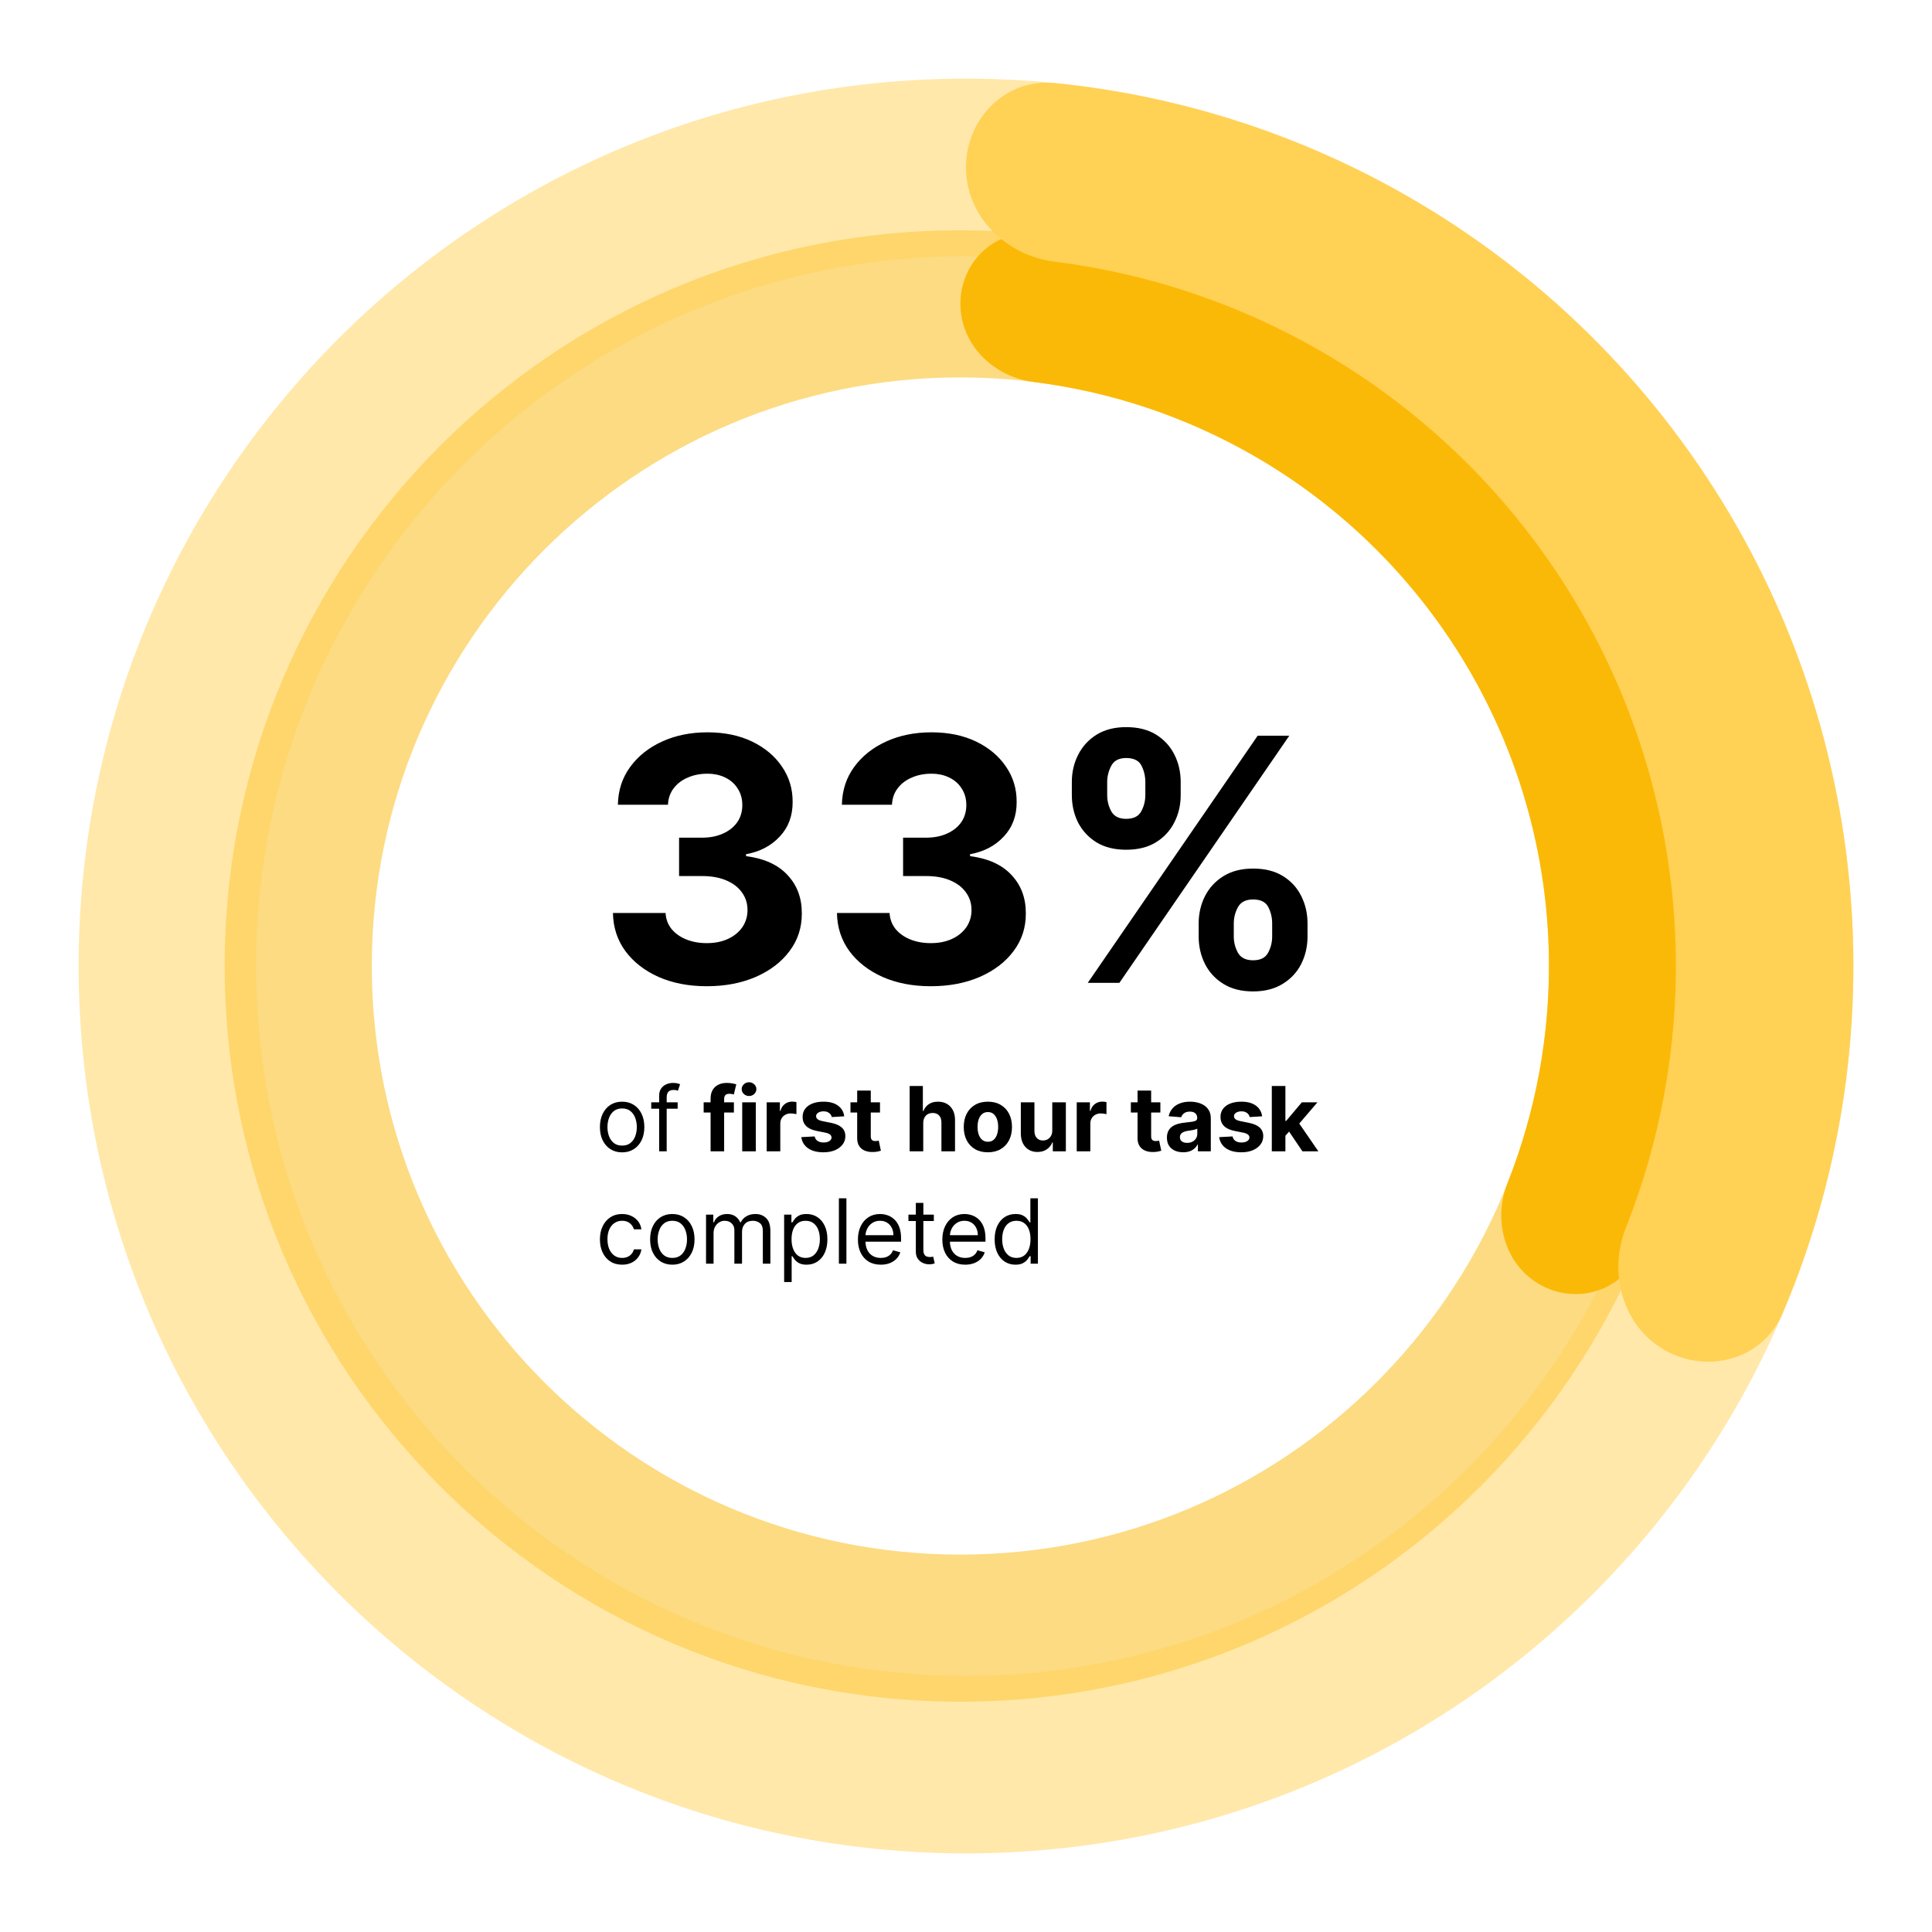 <svg width="172" height="172" viewBox="0 0 172 172" fill="none" xmlns="http://www.w3.org/2000/svg">
<path opacity="0.5" d="M85.5 20.5C121.675 20.5 151 49.825 151 86C151 122.175 121.675 151.5 85.5 151.5C49.325 151.5 20 122.175 20 86C20 49.825 49.325 20.5 85.5 20.5ZM85.5 138.4C114.44 138.4 137.9 114.94 137.9 86C137.9 57.06 114.44 33.6 85.5 33.6C56.56 33.6 33.1 57.06 33.1 86C33.1 114.94 56.56 138.4 85.5 138.4Z" fill="#FBB907"/>
<g opacity="0.5" filter="url(#filter0_d_14_329)">
<path d="M86 7C129.63 7 165 42.37 165 86C165 129.63 129.63 165 86 165C42.37 165 7 129.63 7 86C7 42.37 42.37 7 86 7ZM86 149.2C120.904 149.2 149.2 120.904 149.2 86C149.2 51.096 120.904 22.8 86 22.8C51.096 22.8 22.8 51.096 22.8 86C22.8 120.904 51.096 149.2 86 149.2Z" fill="#FFD155"/>
</g>
<path d="M85.5 27.05C85.5 23.433 88.44 20.466 92.039 20.827C101.137 21.74 109.968 24.55 117.953 29.105C127.839 34.744 136.085 42.861 141.879 52.658C147.672 62.454 150.813 73.591 150.992 84.971C151.136 94.162 149.345 103.255 145.762 111.667C144.344 114.995 140.328 116.142 137.158 114.399V114.399C133.988 112.657 132.874 108.684 134.208 105.322C136.741 98.934 138.002 92.09 137.894 85.177C137.751 76.073 135.238 67.163 130.603 59.326C125.968 51.489 119.371 44.995 111.462 40.484C105.456 37.058 98.851 34.866 92.033 34.009C88.444 33.558 85.5 30.668 85.5 27.05V27.05Z" fill="#FBB907"/>
<g filter="url(#filter1_d_14_329)">
<path d="M86 14.9C86 10.537 89.546 6.959 93.887 7.395C104.86 8.496 115.511 11.885 125.141 17.378C137.065 24.179 147.011 33.97 153.999 45.786C160.986 57.601 164.775 71.034 164.99 84.759C165.164 95.844 163.003 106.811 158.682 116.957C156.972 120.971 152.129 122.355 148.305 120.253V120.253C144.482 118.151 143.138 113.36 144.746 109.304C147.803 101.6 149.323 93.346 149.192 85.007C149.02 74.027 145.989 63.281 140.399 53.829C134.809 44.376 126.852 36.544 117.313 31.102C110.069 26.971 102.103 24.326 93.88 23.293C89.551 22.749 86 19.263 86 14.9V14.9Z" fill="#FFD155"/>
</g>
<path d="M62.916 87.801C61.312 87.801 59.883 87.525 58.63 86.974C57.383 86.415 56.399 85.648 55.675 84.674C54.959 83.693 54.59 82.561 54.569 81.279H59.253C59.282 81.817 59.457 82.289 59.779 82.698C60.109 83.099 60.546 83.41 61.09 83.632C61.634 83.854 62.247 83.965 62.927 83.965C63.636 83.965 64.263 83.84 64.807 83.589C65.352 83.339 65.778 82.991 66.086 82.547C66.394 82.103 66.548 81.591 66.548 81.011C66.548 80.423 66.383 79.904 66.054 79.453C65.731 78.995 65.266 78.636 64.657 78.379C64.055 78.121 63.339 77.992 62.508 77.992H60.456V74.575H62.508C63.21 74.575 63.83 74.453 64.367 74.21C64.911 73.966 65.334 73.63 65.635 73.2C65.936 72.763 66.086 72.254 66.086 71.674C66.086 71.123 65.953 70.639 65.688 70.224C65.431 69.801 65.065 69.472 64.593 69.236C64.127 68.999 63.583 68.881 62.959 68.881C62.329 68.881 61.753 68.996 61.23 69.225C60.707 69.447 60.288 69.766 59.973 70.181C59.658 70.596 59.489 71.084 59.468 71.642H55.009C55.031 70.374 55.392 69.257 56.094 68.29C56.796 67.323 57.742 66.567 58.931 66.023C60.127 65.472 61.477 65.196 62.981 65.196C64.499 65.196 65.828 65.472 66.967 66.023C68.106 66.575 68.99 67.32 69.621 68.258C70.258 69.189 70.573 70.235 70.566 71.395C70.573 72.627 70.19 73.655 69.416 74.478C68.65 75.302 67.651 75.825 66.419 76.047V76.219C68.038 76.427 69.27 76.989 70.115 77.906C70.967 78.815 71.39 79.954 71.383 81.322C71.39 82.576 71.028 83.689 70.297 84.664C69.574 85.638 68.575 86.404 67.3 86.963C66.025 87.522 64.564 87.801 62.916 87.801ZM82.86 87.801C81.255 87.801 79.826 87.525 78.573 86.974C77.327 86.415 76.342 85.648 75.618 84.674C74.902 83.693 74.533 82.561 74.512 81.279H79.196C79.225 81.817 79.4 82.289 79.722 82.698C80.052 83.099 80.489 83.41 81.033 83.632C81.578 83.854 82.19 83.965 82.871 83.965C83.579 83.965 84.206 83.84 84.751 83.589C85.295 83.339 85.721 82.991 86.029 82.547C86.337 82.103 86.491 81.591 86.491 81.011C86.491 80.423 86.326 79.904 85.997 79.453C85.675 78.995 85.209 78.636 84.6 78.379C83.999 78.121 83.282 77.992 82.451 77.992H80.399V74.575H82.451C83.153 74.575 83.773 74.453 84.31 74.21C84.855 73.966 85.277 73.63 85.578 73.2C85.879 72.763 86.029 72.254 86.029 71.674C86.029 71.123 85.897 70.639 85.632 70.224C85.374 69.801 85.008 69.472 84.536 69.236C84.07 68.999 83.526 68.881 82.903 68.881C82.272 68.881 81.696 68.996 81.173 69.225C80.65 69.447 80.231 69.766 79.916 70.181C79.601 70.596 79.432 71.084 79.411 71.642H74.952C74.974 70.374 75.335 69.257 76.037 68.29C76.739 67.323 77.685 66.567 78.874 66.023C80.07 65.472 81.42 65.196 82.924 65.196C84.443 65.196 85.771 65.472 86.91 66.023C88.049 66.575 88.933 67.32 89.564 68.258C90.201 69.189 90.516 70.235 90.509 71.395C90.516 72.627 90.133 73.655 89.36 74.478C88.593 75.302 87.594 75.825 86.362 76.047V76.219C87.981 76.427 89.213 76.989 90.058 77.906C90.91 78.815 91.333 79.954 91.326 81.322C91.333 82.576 90.971 83.689 90.241 84.664C89.517 85.638 88.518 86.404 87.243 86.963C85.968 87.522 84.507 87.801 82.86 87.801ZM106.714 83.374V82.214C106.714 81.333 106.9 80.524 107.272 79.786C107.652 79.041 108.2 78.447 108.916 78.002C109.64 77.551 110.521 77.326 111.559 77.326C112.612 77.326 113.497 77.548 114.213 77.992C114.936 78.436 115.481 79.03 115.846 79.775C116.218 80.513 116.405 81.326 116.405 82.214V83.374C116.405 84.255 116.218 85.068 115.846 85.813C115.473 86.551 114.925 87.142 114.202 87.586C113.479 88.037 112.598 88.263 111.559 88.263C110.506 88.263 109.622 88.037 108.905 87.586C108.189 87.142 107.645 86.551 107.272 85.813C106.9 85.068 106.714 84.255 106.714 83.374ZM109.84 82.214V83.374C109.84 83.883 109.962 84.363 110.205 84.814C110.456 85.265 110.907 85.491 111.559 85.491C112.211 85.491 112.655 85.269 112.891 84.825C113.135 84.381 113.257 83.897 113.257 83.374V82.214C113.257 81.691 113.142 81.204 112.913 80.753C112.684 80.302 112.232 80.076 111.559 80.076C110.914 80.076 110.467 80.302 110.216 80.753C109.965 81.204 109.84 81.691 109.84 82.214ZM95.422 70.783V69.622C95.422 68.734 95.612 67.921 95.991 67.183C96.371 66.439 96.919 65.844 97.635 65.4C98.359 64.956 99.232 64.734 100.257 64.734C101.317 64.734 102.205 64.956 102.921 65.4C103.637 65.844 104.182 66.439 104.554 67.183C104.927 67.921 105.113 68.734 105.113 69.622V70.783C105.113 71.671 104.923 72.484 104.543 73.222C104.171 73.959 103.623 74.55 102.9 74.994C102.183 75.431 101.302 75.65 100.257 75.65C99.211 75.65 98.326 75.427 97.603 74.984C96.887 74.532 96.342 73.941 95.97 73.211C95.605 72.473 95.422 71.664 95.422 70.783ZM98.57 69.622V70.783C98.57 71.305 98.692 71.789 98.935 72.233C99.186 72.677 99.626 72.899 100.257 72.899C100.916 72.899 101.363 72.677 101.6 72.233C101.843 71.789 101.965 71.305 101.965 70.783V69.622C101.965 69.099 101.85 68.612 101.621 68.161C101.392 67.71 100.937 67.484 100.257 67.484C99.619 67.484 99.179 67.713 98.935 68.172C98.692 68.63 98.57 69.114 98.57 69.622ZM96.84 87.5L111.967 65.497H114.782L99.655 87.5H96.84Z" fill="black"/>
<path d="M55.386 102.591C54.992 102.591 54.647 102.497 54.349 102.31C54.054 102.122 53.823 101.86 53.656 101.523C53.492 101.186 53.409 100.792 53.409 100.341C53.409 99.886 53.492 99.49 53.656 99.151C53.823 98.812 54.054 98.548 54.349 98.361C54.647 98.173 54.992 98.079 55.386 98.079C55.78 98.079 56.125 98.173 56.42 98.361C56.718 98.548 56.949 98.812 57.114 99.151C57.28 99.49 57.364 99.886 57.364 100.341C57.364 100.792 57.28 101.186 57.114 101.523C56.949 101.86 56.718 102.122 56.42 102.31C56.125 102.497 55.78 102.591 55.386 102.591ZM55.386 101.989C55.686 101.989 55.932 101.912 56.125 101.759C56.318 101.605 56.461 101.403 56.554 101.153C56.647 100.903 56.693 100.633 56.693 100.341C56.693 100.049 56.647 99.778 56.554 99.526C56.461 99.274 56.318 99.07 56.125 98.915C55.932 98.76 55.686 98.682 55.386 98.682C55.087 98.682 54.841 98.76 54.648 98.915C54.455 99.07 54.312 99.274 54.219 99.526C54.126 99.778 54.08 100.049 54.08 100.341C54.08 100.633 54.126 100.903 54.219 101.153C54.312 101.403 54.455 101.605 54.648 101.759C54.841 101.912 55.087 101.989 55.386 101.989ZM60.33 98.136V98.704H57.978V98.136H60.33ZM58.682 102.5V97.534C58.682 97.284 58.741 97.076 58.859 96.909C58.976 96.742 59.129 96.617 59.316 96.534C59.504 96.451 59.702 96.409 59.91 96.409C60.075 96.409 60.209 96.422 60.313 96.449C60.417 96.475 60.495 96.5 60.546 96.523L60.353 97.102C60.319 97.091 60.272 97.077 60.211 97.06C60.152 97.043 60.075 97.034 59.978 97.034C59.756 97.034 59.596 97.09 59.498 97.202C59.401 97.313 59.353 97.477 59.353 97.693V102.5H58.682ZM65.337 98.136V99.046H62.644V98.136H65.337ZM63.261 102.5V97.821C63.261 97.505 63.322 97.242 63.445 97.034C63.57 96.826 63.741 96.669 63.957 96.565C64.173 96.461 64.418 96.409 64.692 96.409C64.878 96.409 65.048 96.423 65.201 96.452C65.356 96.48 65.472 96.506 65.548 96.528L65.332 97.438C65.284 97.422 65.226 97.408 65.156 97.395C65.087 97.382 65.017 97.375 64.945 97.375C64.767 97.375 64.643 97.417 64.573 97.5C64.503 97.581 64.468 97.696 64.468 97.844V102.5H63.261ZM66.077 102.5V98.136H67.287V102.5H66.077ZM66.685 97.574C66.505 97.574 66.35 97.514 66.222 97.395C66.095 97.274 66.031 97.129 66.031 96.96C66.031 96.794 66.095 96.651 66.222 96.531C66.35 96.41 66.505 96.349 66.685 96.349C66.865 96.349 67.018 96.41 67.145 96.531C67.274 96.651 67.338 96.794 67.338 96.96C67.338 97.129 67.274 97.274 67.145 97.395C67.018 97.514 66.865 97.574 66.685 97.574ZM68.256 102.5V98.136H69.43V98.898H69.475C69.555 98.627 69.688 98.422 69.876 98.284C70.063 98.144 70.279 98.074 70.523 98.074C70.584 98.074 70.649 98.078 70.719 98.085C70.79 98.093 70.851 98.103 70.904 98.117V99.19C70.847 99.173 70.769 99.158 70.668 99.145C70.568 99.132 70.476 99.125 70.393 99.125C70.215 99.125 70.056 99.164 69.915 99.242C69.777 99.317 69.667 99.423 69.586 99.56C69.506 99.696 69.467 99.853 69.467 100.031V102.5H68.256ZM75.16 99.381L74.053 99.449C74.034 99.354 73.993 99.269 73.93 99.193C73.868 99.115 73.785 99.054 73.683 99.008C73.583 98.961 73.463 98.938 73.322 98.938C73.135 98.938 72.977 98.977 72.848 99.057C72.719 99.135 72.655 99.239 72.655 99.369C72.655 99.474 72.697 99.562 72.78 99.633C72.863 99.706 73.006 99.763 73.209 99.807L73.999 99.966C74.423 100.053 74.739 100.193 74.947 100.386C75.156 100.58 75.26 100.833 75.26 101.148C75.26 101.434 75.176 101.685 75.007 101.901C74.84 102.116 74.611 102.285 74.32 102.406C74.03 102.526 73.695 102.585 73.317 102.585C72.739 102.585 72.279 102.465 71.936 102.224C71.595 101.982 71.395 101.652 71.337 101.236L72.527 101.173C72.563 101.349 72.65 101.484 72.788 101.577C72.927 101.668 73.104 101.713 73.32 101.713C73.532 101.713 73.702 101.672 73.831 101.591C73.962 101.508 74.028 101.401 74.03 101.27C74.028 101.16 73.981 101.07 73.891 101C73.8 100.928 73.66 100.873 73.47 100.835L72.715 100.685C72.288 100.599 71.971 100.452 71.763 100.241C71.556 100.031 71.453 99.763 71.453 99.438C71.453 99.157 71.529 98.916 71.68 98.713C71.834 98.51 72.049 98.354 72.325 98.244C72.604 98.135 72.93 98.079 73.303 98.079C73.854 98.079 74.287 98.196 74.604 98.429C74.922 98.662 75.108 98.979 75.16 99.381ZM78.343 98.136V99.046H75.715V98.136H78.343ZM76.312 97.091H77.522V101.159C77.522 101.271 77.539 101.358 77.573 101.42C77.607 101.481 77.655 101.524 77.715 101.548C77.778 101.573 77.85 101.585 77.931 101.585C77.988 101.585 78.045 101.58 78.102 101.571C78.158 101.56 78.202 101.551 78.232 101.545L78.423 102.446C78.362 102.465 78.277 102.487 78.167 102.511C78.057 102.538 77.924 102.554 77.766 102.56C77.475 102.571 77.219 102.532 76.999 102.443C76.781 102.354 76.612 102.216 76.491 102.028C76.37 101.841 76.31 101.604 76.312 101.318V97.091ZM82.193 99.977V102.5H80.983V96.682H82.159V98.906H82.21C82.309 98.649 82.468 98.447 82.688 98.301C82.907 98.153 83.183 98.079 83.514 98.079C83.817 98.079 84.081 98.146 84.307 98.278C84.534 98.409 84.71 98.597 84.835 98.844C84.962 99.088 85.025 99.381 85.023 99.722V102.5H83.812V99.938C83.814 99.669 83.746 99.459 83.608 99.31C83.472 99.16 83.28 99.085 83.034 99.085C82.869 99.085 82.724 99.12 82.597 99.19C82.472 99.26 82.373 99.363 82.301 99.497C82.231 99.63 82.195 99.79 82.193 99.977ZM87.947 102.585C87.505 102.585 87.124 102.491 86.802 102.304C86.482 102.115 86.235 101.851 86.06 101.514C85.886 101.175 85.799 100.782 85.799 100.335C85.799 99.885 85.886 99.49 86.06 99.153C86.235 98.814 86.482 98.551 86.802 98.364C87.124 98.174 87.505 98.079 87.947 98.079C88.388 98.079 88.769 98.174 89.089 98.364C89.411 98.551 89.659 98.814 89.833 99.153C90.007 99.49 90.094 99.885 90.094 100.335C90.094 100.782 90.007 101.175 89.833 101.514C89.659 101.851 89.411 102.115 89.089 102.304C88.769 102.491 88.388 102.585 87.947 102.585ZM87.952 101.648C88.153 101.648 88.321 101.591 88.455 101.477C88.59 101.362 88.691 101.205 88.759 101.006C88.829 100.807 88.864 100.58 88.864 100.327C88.864 100.073 88.829 99.847 88.759 99.648C88.691 99.449 88.59 99.292 88.455 99.176C88.321 99.061 88.153 99.003 87.952 99.003C87.75 99.003 87.579 99.061 87.441 99.176C87.305 99.292 87.201 99.449 87.131 99.648C87.063 99.847 87.029 100.073 87.029 100.327C87.029 100.58 87.063 100.807 87.131 101.006C87.201 101.205 87.305 101.362 87.441 101.477C87.579 101.591 87.75 101.648 87.952 101.648ZM93.68 100.642V98.136H94.89V102.5H93.728V101.707H93.683C93.584 101.963 93.42 102.169 93.191 102.324C92.964 102.479 92.686 102.557 92.359 102.557C92.067 102.557 91.81 102.491 91.589 102.358C91.367 102.225 91.194 102.037 91.069 101.793C90.946 101.548 90.883 101.256 90.881 100.915V98.136H92.092V100.699C92.094 100.956 92.163 101.16 92.299 101.31C92.435 101.459 92.618 101.534 92.847 101.534C92.993 101.534 93.129 101.501 93.256 101.435C93.383 101.366 93.486 101.266 93.563 101.134C93.643 101.001 93.682 100.837 93.68 100.642ZM95.858 102.5V98.136H97.031V98.898H97.077C97.156 98.627 97.29 98.422 97.477 98.284C97.665 98.144 97.881 98.074 98.125 98.074C98.186 98.074 98.251 98.078 98.321 98.085C98.391 98.093 98.453 98.103 98.506 98.117V99.19C98.449 99.173 98.37 99.158 98.27 99.145C98.169 99.132 98.078 99.125 97.994 99.125C97.816 99.125 97.657 99.164 97.517 99.242C97.379 99.317 97.269 99.423 97.188 99.56C97.108 99.696 97.068 99.853 97.068 100.031V102.5H95.858ZM103.304 98.136V99.046H100.676V98.136H103.304ZM101.273 97.091H102.483V101.159C102.483 101.271 102.5 101.358 102.534 101.42C102.568 101.481 102.616 101.524 102.676 101.548C102.739 101.573 102.811 101.585 102.892 101.585C102.949 101.585 103.006 101.58 103.062 101.571C103.119 101.56 103.163 101.551 103.193 101.545L103.384 102.446C103.323 102.465 103.238 102.487 103.128 102.511C103.018 102.538 102.884 102.554 102.727 102.56C102.436 102.571 102.18 102.532 101.96 102.443C101.742 102.354 101.573 102.216 101.452 102.028C101.33 101.841 101.271 101.604 101.273 101.318V97.091ZM105.337 102.582C105.058 102.582 104.81 102.534 104.592 102.438C104.375 102.339 104.202 102.194 104.075 102.003C103.95 101.81 103.888 101.569 103.888 101.281C103.888 101.039 103.932 100.835 104.021 100.67C104.11 100.506 104.232 100.373 104.385 100.273C104.538 100.172 104.713 100.097 104.908 100.045C105.105 99.994 105.311 99.958 105.527 99.938C105.781 99.911 105.985 99.886 106.141 99.864C106.296 99.839 106.409 99.803 106.479 99.756C106.549 99.708 106.584 99.638 106.584 99.546V99.528C106.584 99.349 106.527 99.209 106.413 99.111C106.302 99.012 106.143 98.963 105.936 98.963C105.718 98.963 105.545 99.011 105.416 99.108C105.287 99.203 105.202 99.322 105.161 99.466L104.041 99.375C104.098 99.11 104.21 98.881 104.376 98.688C104.543 98.492 104.758 98.343 105.021 98.239C105.286 98.133 105.593 98.079 105.942 98.079C106.184 98.079 106.416 98.108 106.638 98.165C106.861 98.222 107.059 98.31 107.232 98.429C107.406 98.548 107.543 98.702 107.643 98.889C107.744 99.075 107.794 99.297 107.794 99.557V102.5H106.646V101.895H106.612C106.542 102.031 106.448 102.152 106.331 102.256C106.214 102.358 106.072 102.438 105.908 102.497C105.743 102.554 105.553 102.582 105.337 102.582ZM105.683 101.747C105.861 101.747 106.018 101.712 106.155 101.642C106.291 101.57 106.398 101.473 106.476 101.352C106.554 101.231 106.592 101.094 106.592 100.94V100.477C106.554 100.502 106.502 100.525 106.436 100.545C106.372 100.564 106.299 100.582 106.217 100.599C106.136 100.615 106.054 100.629 105.973 100.642C105.892 100.653 105.818 100.664 105.751 100.673C105.609 100.694 105.485 100.727 105.379 100.773C105.273 100.818 105.191 100.88 105.132 100.957C105.073 101.033 105.044 101.128 105.044 101.241C105.044 101.406 105.104 101.532 105.223 101.619C105.344 101.705 105.498 101.747 105.683 101.747ZM112.364 99.381L111.256 99.449C111.237 99.354 111.196 99.269 111.134 99.193C111.071 99.115 110.989 99.054 110.886 99.008C110.786 98.961 110.666 98.938 110.526 98.938C110.338 98.938 110.18 98.977 110.051 99.057C109.922 99.135 109.858 99.239 109.858 99.369C109.858 99.474 109.9 99.562 109.983 99.633C110.066 99.706 110.209 99.763 110.412 99.807L111.202 99.966C111.626 100.053 111.942 100.193 112.151 100.386C112.359 100.58 112.463 100.833 112.463 101.148C112.463 101.434 112.379 101.685 112.21 101.901C112.044 102.116 111.814 102.285 111.523 102.406C111.233 102.526 110.899 102.585 110.52 102.585C109.942 102.585 109.482 102.465 109.139 102.224C108.798 101.982 108.598 101.652 108.54 101.236L109.73 101.173C109.766 101.349 109.853 101.484 109.991 101.577C110.13 101.668 110.307 101.713 110.523 101.713C110.735 101.713 110.905 101.672 111.034 101.591C111.165 101.508 111.231 101.401 111.233 101.27C111.231 101.16 111.185 101.07 111.094 101C111.003 100.928 110.863 100.873 110.673 100.835L109.918 100.685C109.491 100.599 109.174 100.452 108.966 100.241C108.759 100.031 108.656 99.763 108.656 99.438C108.656 99.157 108.732 98.916 108.884 98.713C109.037 98.51 109.252 98.354 109.528 98.244C109.807 98.135 110.133 98.079 110.506 98.079C111.057 98.079 111.491 98.196 111.807 98.429C112.125 98.662 112.311 98.979 112.364 99.381ZM114.322 101.244L114.325 99.793H114.501L115.898 98.136H117.288L115.41 100.33H115.123L114.322 101.244ZM113.225 102.5V96.682H114.435V102.5H113.225ZM115.952 102.5L114.668 100.599L115.475 99.744L117.37 102.5H115.952ZM55.386 112.591C54.977 112.591 54.625 112.494 54.33 112.301C54.034 112.108 53.807 111.842 53.648 111.503C53.489 111.164 53.409 110.777 53.409 110.341C53.409 109.898 53.49 109.507 53.653 109.168C53.818 108.827 54.047 108.561 54.341 108.369C54.636 108.176 54.981 108.08 55.375 108.08C55.682 108.08 55.958 108.136 56.205 108.25C56.451 108.364 56.653 108.523 56.81 108.727C56.967 108.932 57.064 109.17 57.102 109.443H56.432C56.381 109.244 56.267 109.068 56.091 108.915C55.917 108.759 55.682 108.682 55.386 108.682C55.125 108.682 54.896 108.75 54.699 108.886C54.504 109.021 54.351 109.211 54.242 109.457C54.133 109.702 54.08 109.989 54.08 110.318C54.08 110.655 54.133 110.949 54.239 111.199C54.347 111.449 54.498 111.643 54.693 111.781C54.89 111.92 55.121 111.989 55.386 111.989C55.561 111.989 55.719 111.958 55.861 111.898C56.003 111.837 56.123 111.75 56.222 111.636C56.32 111.523 56.39 111.386 56.432 111.227H57.102C57.064 111.485 56.971 111.717 56.821 111.923C56.673 112.128 56.477 112.291 56.233 112.412C55.99 112.531 55.708 112.591 55.386 112.591ZM59.855 112.591C59.461 112.591 59.115 112.497 58.818 112.31C58.523 112.122 58.292 111.86 58.125 111.523C57.96 111.186 57.878 110.792 57.878 110.341C57.878 109.886 57.96 109.49 58.125 109.151C58.292 108.812 58.523 108.548 58.818 108.361C59.115 108.173 59.461 108.08 59.855 108.08C60.249 108.08 60.594 108.173 60.889 108.361C61.187 108.548 61.418 108.812 61.582 109.151C61.749 109.49 61.832 109.886 61.832 110.341C61.832 110.792 61.749 111.186 61.582 111.523C61.418 111.86 61.187 112.122 60.889 112.31C60.594 112.497 60.249 112.591 59.855 112.591ZM59.855 111.989C60.154 111.989 60.401 111.912 60.594 111.759C60.787 111.605 60.93 111.403 61.023 111.153C61.115 110.903 61.162 110.633 61.162 110.341C61.162 110.049 61.115 109.777 61.023 109.526C60.93 109.274 60.787 109.07 60.594 108.915C60.401 108.759 60.154 108.682 59.855 108.682C59.556 108.682 59.31 108.759 59.117 108.915C58.923 109.07 58.78 109.274 58.688 109.526C58.595 109.777 58.548 110.049 58.548 110.341C58.548 110.633 58.595 110.903 58.688 111.153C58.78 111.403 58.923 111.605 59.117 111.759C59.31 111.912 59.556 111.989 59.855 111.989ZM62.856 112.5V108.136H63.504V108.818H63.56C63.651 108.585 63.798 108.404 64.001 108.276C64.203 108.145 64.447 108.08 64.731 108.08C65.019 108.08 65.258 108.145 65.45 108.276C65.643 108.404 65.793 108.585 65.901 108.818H65.947C66.058 108.593 66.226 108.414 66.45 108.281C66.673 108.147 66.941 108.08 67.254 108.08C67.644 108.08 67.963 108.202 68.211 108.446C68.459 108.688 68.583 109.066 68.583 109.58V112.5H67.913V109.58C67.913 109.258 67.825 109.027 67.648 108.889C67.472 108.751 67.265 108.682 67.026 108.682C66.719 108.682 66.482 108.775 66.313 108.96C66.145 109.144 66.06 109.377 66.06 109.659V112.5H65.379V109.511C65.379 109.263 65.298 109.063 65.137 108.912C64.976 108.759 64.769 108.682 64.515 108.682C64.341 108.682 64.178 108.728 64.026 108.821C63.877 108.914 63.755 109.043 63.663 109.207C63.572 109.37 63.526 109.559 63.526 109.773V112.5H62.856ZM69.809 114.136V108.136H70.457V108.83H70.536C70.585 108.754 70.654 108.657 70.741 108.54C70.83 108.42 70.957 108.314 71.121 108.222C71.288 108.127 71.513 108.08 71.798 108.08C72.165 108.08 72.489 108.171 72.769 108.355C73.049 108.539 73.268 108.799 73.425 109.136C73.583 109.473 73.661 109.871 73.661 110.33C73.661 110.792 73.583 111.192 73.425 111.531C73.268 111.868 73.05 112.13 72.772 112.315C72.494 112.499 72.173 112.591 71.809 112.591C71.529 112.591 71.304 112.545 71.136 112.452C70.967 112.357 70.837 112.25 70.746 112.131C70.656 112.009 70.585 111.909 70.536 111.83H70.479V114.136H69.809ZM70.468 110.318C70.468 110.648 70.516 110.938 70.613 111.19C70.71 111.44 70.851 111.636 71.036 111.778C71.222 111.919 71.449 111.989 71.718 111.989C71.998 111.989 72.232 111.915 72.42 111.767C72.609 111.617 72.751 111.417 72.846 111.165C72.942 110.911 72.991 110.629 72.991 110.318C72.991 110.011 72.943 109.735 72.849 109.489C72.756 109.241 72.615 109.045 72.425 108.901C72.238 108.755 72.002 108.682 71.718 108.682C71.445 108.682 71.216 108.751 71.031 108.889C70.845 109.026 70.705 109.217 70.61 109.463C70.515 109.707 70.468 109.992 70.468 110.318ZM75.354 106.682V112.5H74.684V106.682H75.354ZM78.412 112.591C77.992 112.591 77.629 112.498 77.324 112.312C77.021 112.125 76.787 111.864 76.622 111.528C76.459 111.191 76.378 110.799 76.378 110.352C76.378 109.905 76.459 109.511 76.622 109.17C76.787 108.828 77.016 108.561 77.31 108.369C77.605 108.176 77.95 108.08 78.344 108.08C78.571 108.08 78.796 108.117 79.017 108.193C79.239 108.269 79.44 108.392 79.622 108.562C79.804 108.731 79.949 108.955 80.057 109.233C80.165 109.511 80.219 109.854 80.219 110.261V110.545H76.855V109.966H79.537C79.537 109.72 79.488 109.5 79.389 109.307C79.293 109.114 79.154 108.961 78.974 108.849C78.796 108.738 78.586 108.682 78.344 108.682C78.077 108.682 77.846 108.748 77.651 108.881C77.457 109.011 77.309 109.182 77.204 109.392C77.1 109.602 77.048 109.828 77.048 110.068V110.455C77.048 110.784 77.105 111.063 77.219 111.293C77.334 111.52 77.494 111.693 77.699 111.812C77.903 111.93 78.141 111.989 78.412 111.989C78.588 111.989 78.747 111.964 78.889 111.915C79.033 111.864 79.157 111.788 79.261 111.688C79.365 111.585 79.446 111.458 79.503 111.307L80.151 111.489C80.082 111.708 79.968 111.902 79.807 112.068C79.646 112.233 79.447 112.362 79.21 112.455C78.974 112.545 78.707 112.591 78.412 112.591ZM83.136 108.136V108.705H80.875V108.136H83.136ZM81.534 107.091H82.204V111.25C82.204 111.439 82.232 111.581 82.287 111.676C82.344 111.769 82.416 111.831 82.503 111.864C82.592 111.894 82.686 111.909 82.784 111.909C82.858 111.909 82.919 111.905 82.966 111.898C83.013 111.888 83.051 111.881 83.079 111.875L83.216 112.477C83.171 112.494 83.107 112.511 83.026 112.528C82.944 112.547 82.841 112.557 82.716 112.557C82.526 112.557 82.341 112.516 82.159 112.435C81.979 112.353 81.829 112.229 81.71 112.062C81.593 111.896 81.534 111.686 81.534 111.432V107.091ZM85.928 112.591C85.507 112.591 85.144 112.498 84.84 112.312C84.537 112.125 84.303 111.864 84.138 111.528C83.975 111.191 83.894 110.799 83.894 110.352C83.894 109.905 83.975 109.511 84.138 109.17C84.303 108.828 84.532 108.561 84.825 108.369C85.121 108.176 85.465 108.08 85.859 108.08C86.087 108.08 86.311 108.117 86.533 108.193C86.754 108.269 86.956 108.392 87.138 108.562C87.32 108.731 87.465 108.955 87.572 109.233C87.68 109.511 87.734 109.854 87.734 110.261V110.545H84.371V109.966H87.053C87.053 109.72 87.003 109.5 86.905 109.307C86.808 109.114 86.67 108.961 86.49 108.849C86.312 108.738 86.102 108.682 85.859 108.682C85.592 108.682 85.361 108.748 85.166 108.881C84.973 109.011 84.824 109.182 84.72 109.392C84.616 109.602 84.564 109.828 84.564 110.068V110.455C84.564 110.784 84.621 111.063 84.734 111.293C84.85 111.52 85.01 111.693 85.215 111.812C85.419 111.93 85.657 111.989 85.928 111.989C86.104 111.989 86.263 111.964 86.405 111.915C86.549 111.864 86.673 111.788 86.777 111.688C86.881 111.585 86.962 111.458 87.019 111.307L87.666 111.489C87.598 111.708 87.483 111.902 87.322 112.068C87.162 112.233 86.963 112.362 86.726 112.455C86.489 112.545 86.223 112.591 85.928 112.591ZM90.402 112.591C90.038 112.591 89.717 112.499 89.439 112.315C89.16 112.13 88.943 111.868 88.785 111.531C88.628 111.192 88.55 110.792 88.55 110.33C88.55 109.871 88.628 109.473 88.785 109.136C88.943 108.799 89.162 108.539 89.442 108.355C89.722 108.171 90.046 108.08 90.413 108.08C90.697 108.08 90.922 108.127 91.087 108.222C91.253 108.314 91.38 108.42 91.467 108.54C91.556 108.657 91.626 108.754 91.675 108.83H91.731V106.682H92.402V112.5H91.754V111.83H91.675C91.626 111.909 91.555 112.009 91.465 112.131C91.374 112.25 91.244 112.357 91.075 112.452C90.907 112.545 90.682 112.591 90.402 112.591ZM90.493 111.989C90.762 111.989 90.989 111.919 91.175 111.778C91.36 111.636 91.501 111.44 91.598 111.19C91.695 110.938 91.743 110.648 91.743 110.318C91.743 109.992 91.695 109.707 91.601 109.463C91.506 109.217 91.366 109.026 91.18 108.889C90.995 108.751 90.766 108.682 90.493 108.682C90.209 108.682 89.972 108.755 89.783 108.901C89.595 109.045 89.454 109.241 89.359 109.489C89.267 109.735 89.22 110.011 89.22 110.318C89.22 110.629 89.267 110.911 89.362 111.165C89.459 111.417 89.601 111.617 89.788 111.767C89.978 111.915 90.213 111.989 90.493 111.989Z" fill="black"/>
<defs>
<filter id="filter0_d_14_329" x="0" y="0" width="172" height="172" filterUnits="userSpaceOnUse" color-interpolation-filters="sRGB">
<feFlood flood-opacity="0" result="BackgroundImageFix"/>
<feColorMatrix in="SourceAlpha" type="matrix" values="0 0 0 0 0 0 0 0 0 0 0 0 0 0 0 0 0 0 127 0" result="hardAlpha"/>
<feOffset/>
<feGaussianBlur stdDeviation="3.5"/>
<feComposite in2="hardAlpha" operator="out"/>
<feColorMatrix type="matrix" values="0 0 0 0 0 0 0 0 0 0 0 0 0 0 0 0 0 0 0.25 0"/>
<feBlend mode="normal" in2="BackgroundImageFix" result="effect1_dropShadow_14_329"/>
<feBlend mode="normal" in="SourceGraphic" in2="effect1_dropShadow_14_329" result="shape"/>
</filter>
<filter id="filter1_d_14_329" x="79" y="0.359" width="93" height="127.87" filterUnits="userSpaceOnUse" color-interpolation-filters="sRGB">
<feFlood flood-opacity="0" result="BackgroundImageFix"/>
<feColorMatrix in="SourceAlpha" type="matrix" values="0 0 0 0 0 0 0 0 0 0 0 0 0 0 0 0 0 0 127 0" result="hardAlpha"/>
<feOffset/>
<feGaussianBlur stdDeviation="3.5"/>
<feComposite in2="hardAlpha" operator="out"/>
<feColorMatrix type="matrix" values="0 0 0 0 0 0 0 0 0 0 0 0 0 0 0 0 0 0 0.25 0"/>
<feBlend mode="normal" in2="BackgroundImageFix" result="effect1_dropShadow_14_329"/>
<feBlend mode="normal" in="SourceGraphic" in2="effect1_dropShadow_14_329" result="shape"/>
</filter>
</defs>
</svg>
